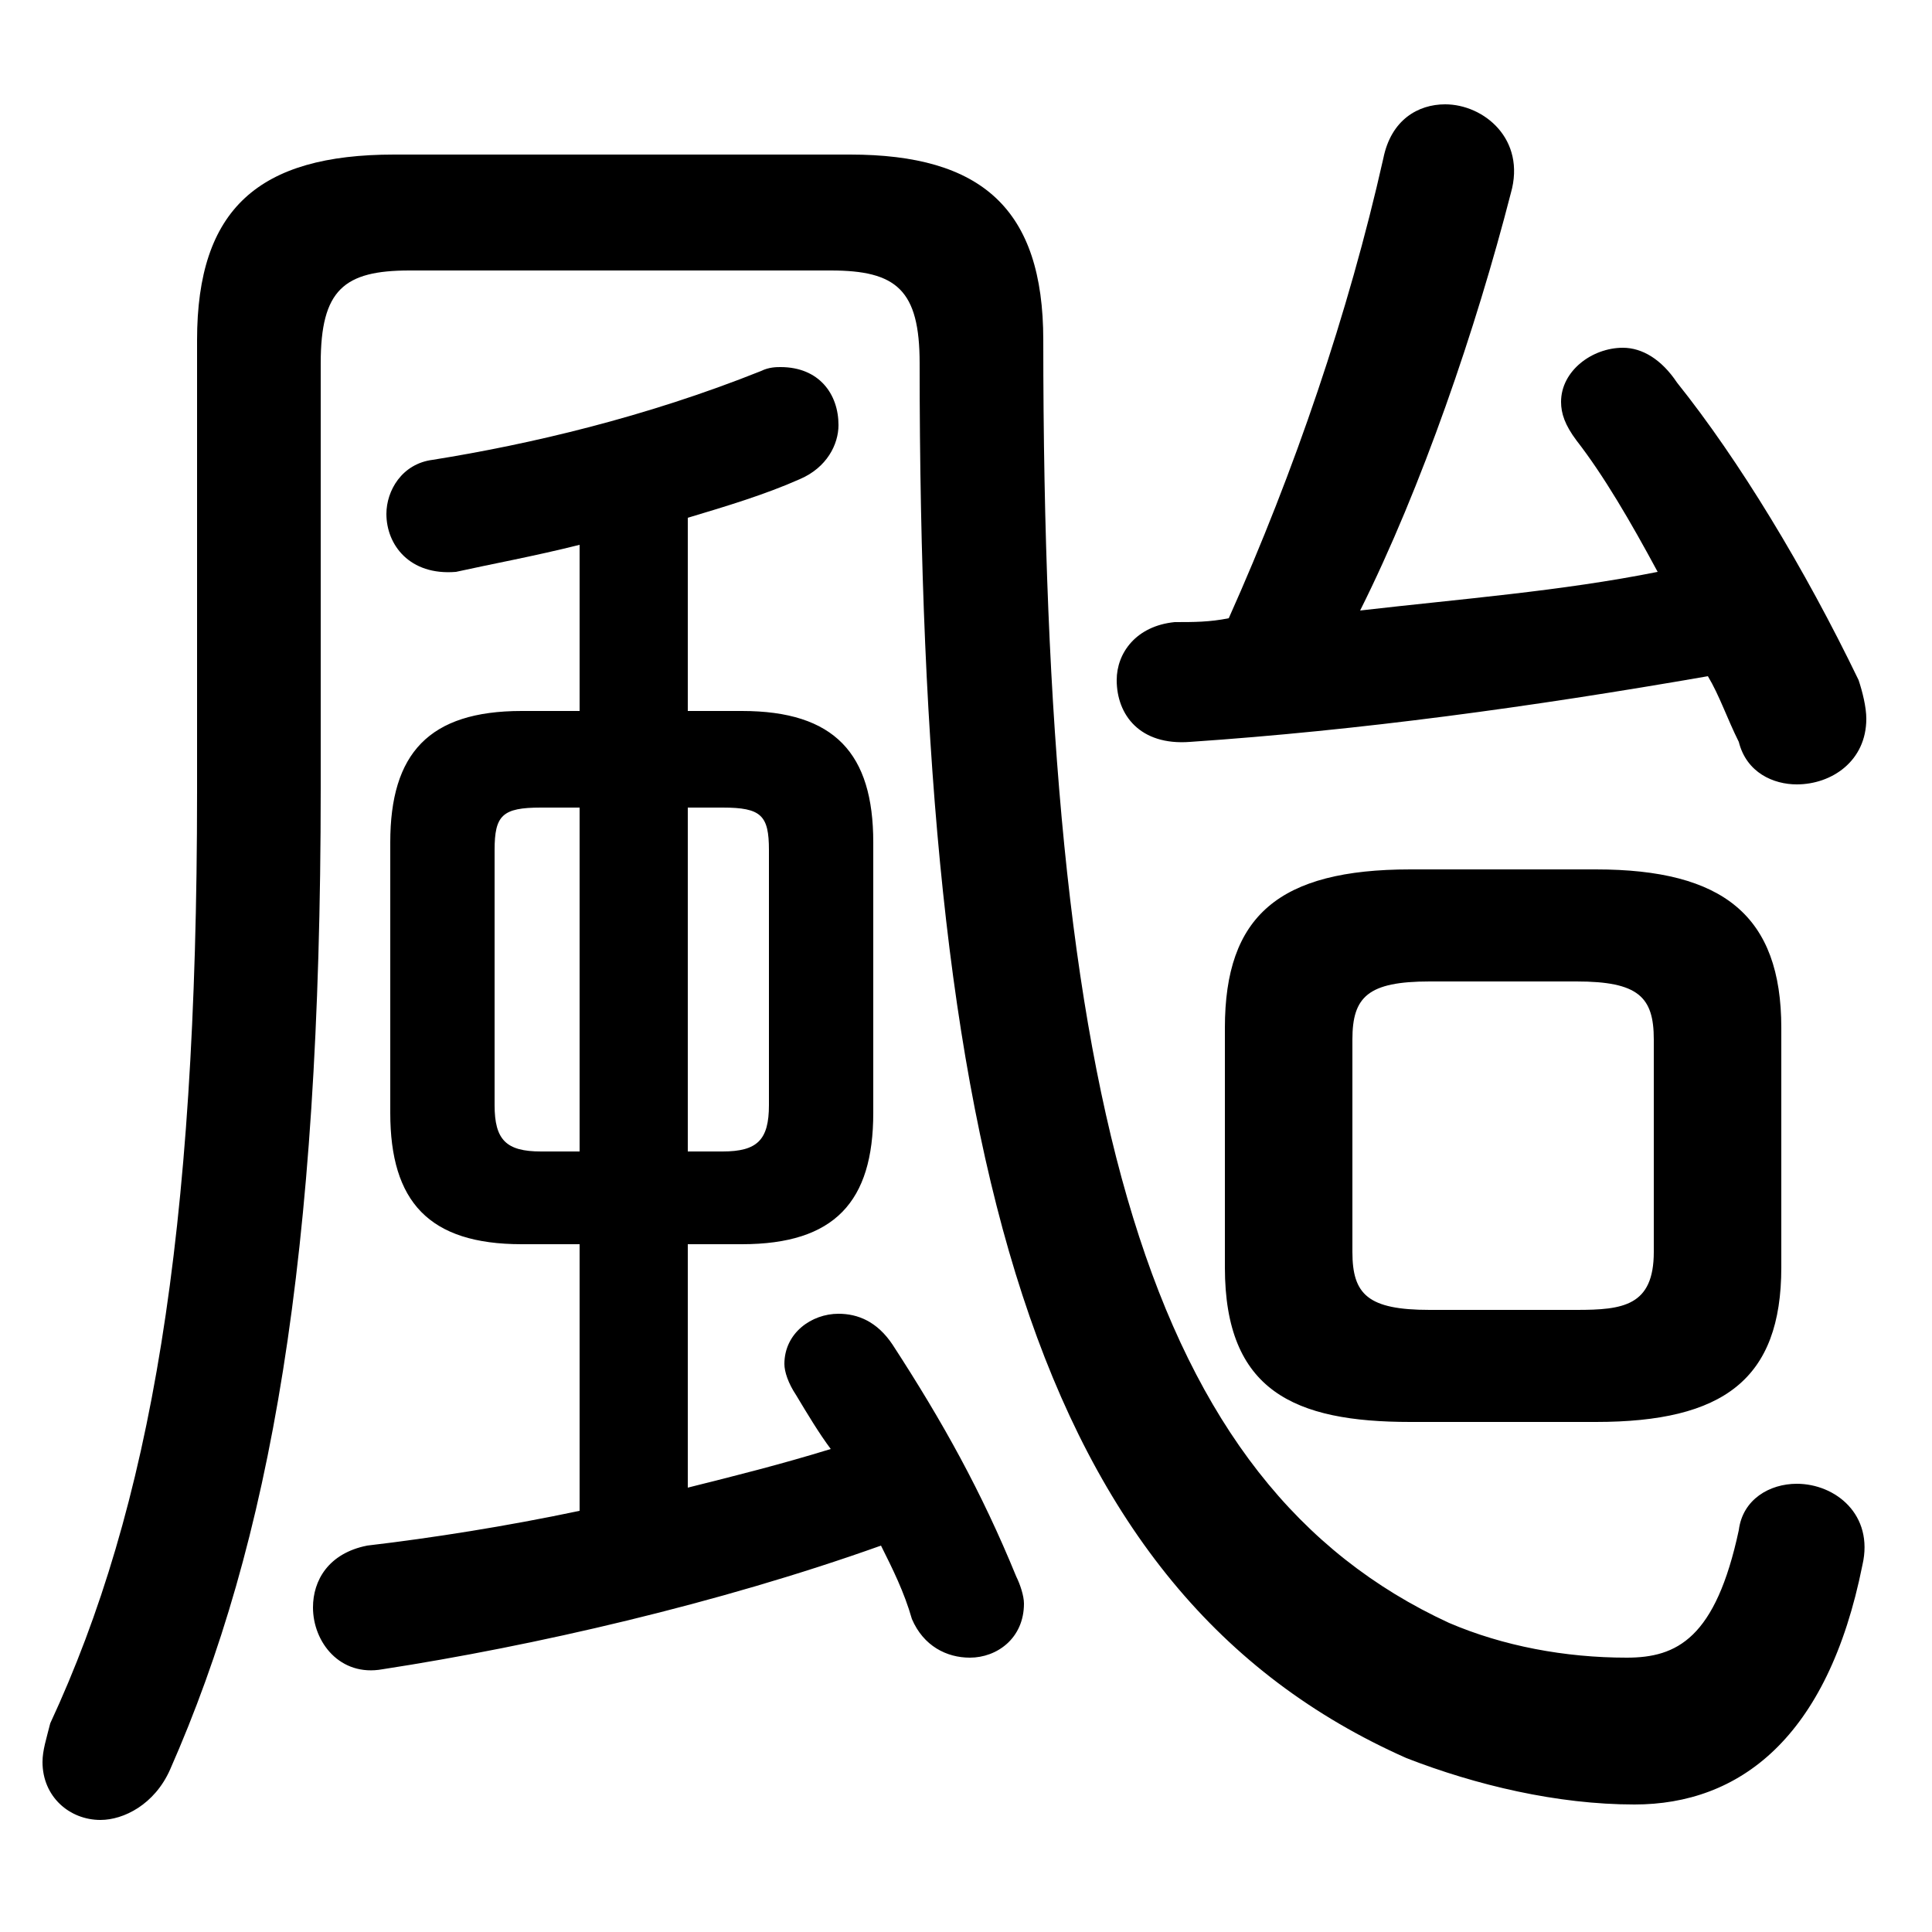 <svg xmlns="http://www.w3.org/2000/svg" viewBox="0 -44.0 50.0 50.0">
    <rect x="0" y="-44.0" width="50.0" height="50.0" fill="#808080" stroke="none"/>
    <g transform="scale(1, -1)">
        <!-- ボディの枠 -->
        <rect x="0" y="-6.0" width="50.0" height="50.0"
            stroke="white" fill="white"/>
        <!-- グリフ座標系の原点 -->
        <circle cx="0" cy="0" r="5" fill="white"/>
        <!-- グリフのアウトライン -->
        <g style="fill:black;stroke:#000000;stroke-width:0;stroke-linecap:round;stroke-linejoin:round;">
        <path d="M 19.2 11.8 C 21.6 11.8 22.6 12.9 22.6 15.2 L 22.6 22.2 C 22.6 24.5 21.6 25.6 19.2 25.6 L 17.8 25.6 L 17.8 30.6 C 18.8 30.9 19.8 31.2 20.7 31.6 C 21.4 31.9 21.7 32.5 21.7 33.0 C 21.7 33.8 21.2 34.5 20.2 34.5 C 20.1 34.5 19.9 34.5 19.7 34.4 C 16.7 33.2 13.7 32.5 11.2 32.1 C 10.4 32.0 10.0 31.3 10.0 30.7 C 10.0 29.9 10.6 29.1 11.8 29.2 C 12.7 29.4 13.8 29.6 15.0 29.9 L 15.0 25.6 L 13.5 25.6 C 11.1 25.6 10.1 24.5 10.1 22.2 L 10.1 15.2 C 10.1 12.9 11.1 11.8 13.5 11.8 L 15.0 11.8 L 15.0 4.9 C 13.1 4.5 11.2 4.2 9.5 4.0 C 8.5 3.8 8.1 3.1 8.1 2.4 C 8.1 1.5 8.8 0.6 9.9 0.8 C 13.8 1.4 18.6 2.5 22.8 4.0 C 23.1 3.4 23.4 2.8 23.6 2.1 C 23.9 1.4 24.5 1.1 25.1 1.1 C 25.8 1.1 26.5 1.6 26.5 2.5 C 26.5 2.7 26.4 3.0 26.3 3.2 C 25.4 5.4 24.4 7.2 23.1 9.2 C 22.7 9.8 22.2 10.0 21.7 10.0 C 21.0 10.0 20.3 9.5 20.3 8.7 C 20.3 8.5 20.4 8.2 20.6 7.9 C 20.9 7.4 21.2 6.9 21.5 6.5 C 20.2 6.1 19.0 5.8 17.8 5.5 L 17.8 11.8 Z M 17.8 14.2 L 17.8 23.1 L 18.7 23.1 C 19.7 23.1 19.9 22.9 19.9 22.0 L 19.9 15.4 C 19.9 14.5 19.6 14.2 18.7 14.2 Z M 14.0 14.2 C 13.1 14.2 12.8 14.5 12.8 15.4 L 12.8 22.0 C 12.8 22.9 13.0 23.1 14.0 23.1 L 15.0 23.1 L 15.0 14.2 Z M 41.3 7.2 C 44.6 7.2 46.1 8.3 46.1 11.2 L 46.1 17.4 C 46.1 20.3 44.6 21.5 41.3 21.5 L 36.5 21.5 C 33.1 21.5 31.7 20.3 31.7 17.4 L 31.7 11.2 C 31.7 8.0 33.5 7.2 36.5 7.2 Z M 37.0 10.1 C 35.4 10.1 35.0 10.5 35.0 11.6 L 35.0 17.1 C 35.0 18.2 35.4 18.6 37.0 18.6 L 40.8 18.6 C 42.4 18.6 42.8 18.2 42.8 17.1 L 42.8 11.6 C 42.8 10.2 42.0 10.1 40.8 10.1 Z M 44.2 26.5 C 44.5 26.0 44.7 25.4 45.0 24.8 C 45.2 24.0 45.9 23.7 46.5 23.7 C 47.4 23.7 48.3 24.3 48.3 25.4 C 48.3 25.7 48.2 26.1 48.1 26.4 C 46.7 29.3 45.0 32.1 43.4 34.1 C 43.0 34.7 42.5 35.0 42.0 35.0 C 41.2 35.0 40.4 34.4 40.4 33.6 C 40.4 33.3 40.5 33.0 40.8 32.6 C 41.5 31.7 42.2 30.5 42.9 29.2 C 40.4 28.7 37.8 28.5 35.2 28.2 C 36.8 31.4 38.2 35.5 39.1 39.0 C 39.5 40.4 38.4 41.3 37.4 41.3 C 36.7 41.3 36.0 40.9 35.8 39.9 C 34.9 35.9 33.5 31.8 31.8 28.0 C 31.3 27.9 30.9 27.9 30.4 27.9 C 29.4 27.8 28.9 27.1 28.9 26.4 C 28.9 25.5 29.5 24.7 30.8 24.8 C 35.2 25.1 39.6 25.7 44.2 26.5 Z M 10.2 40.0 C 6.7 40.0 5.1 38.6 5.1 35.2 L 5.1 23.5 C 5.1 12.0 3.9 5.0 1.3 -0.6 C 1.2 -1.0 1.1 -1.3 1.1 -1.6 C 1.1 -2.5 1.8 -3.1 2.6 -3.1 C 3.2 -3.1 4.0 -2.7 4.4 -1.8 C 7.0 4.1 8.3 11.4 8.3 23.6 L 8.3 34.6 C 8.3 36.5 8.9 37.0 10.6 37.0 L 21.5 37.0 C 23.2 37.0 23.8 36.5 23.8 34.6 C 23.8 14.1 26.7 2.8 36.4 -1.5 C 38.2 -2.2 40.3 -2.7 42.3 -2.7 C 45.0 -2.7 47.3 -1.0 48.2 3.5 C 48.5 4.8 47.5 5.6 46.5 5.6 C 45.8 5.6 45.1 5.2 45.0 4.4 C 44.4 1.6 43.4 1.1 42.1 1.1 C 40.5 1.1 38.9 1.4 37.5 2.0 C 29.7 5.6 27.0 15.3 27.0 35.2 C 27.0 38.6 25.4 40.0 22.0 40.0 Z"/>
    </g>
    </g>
</svg>
